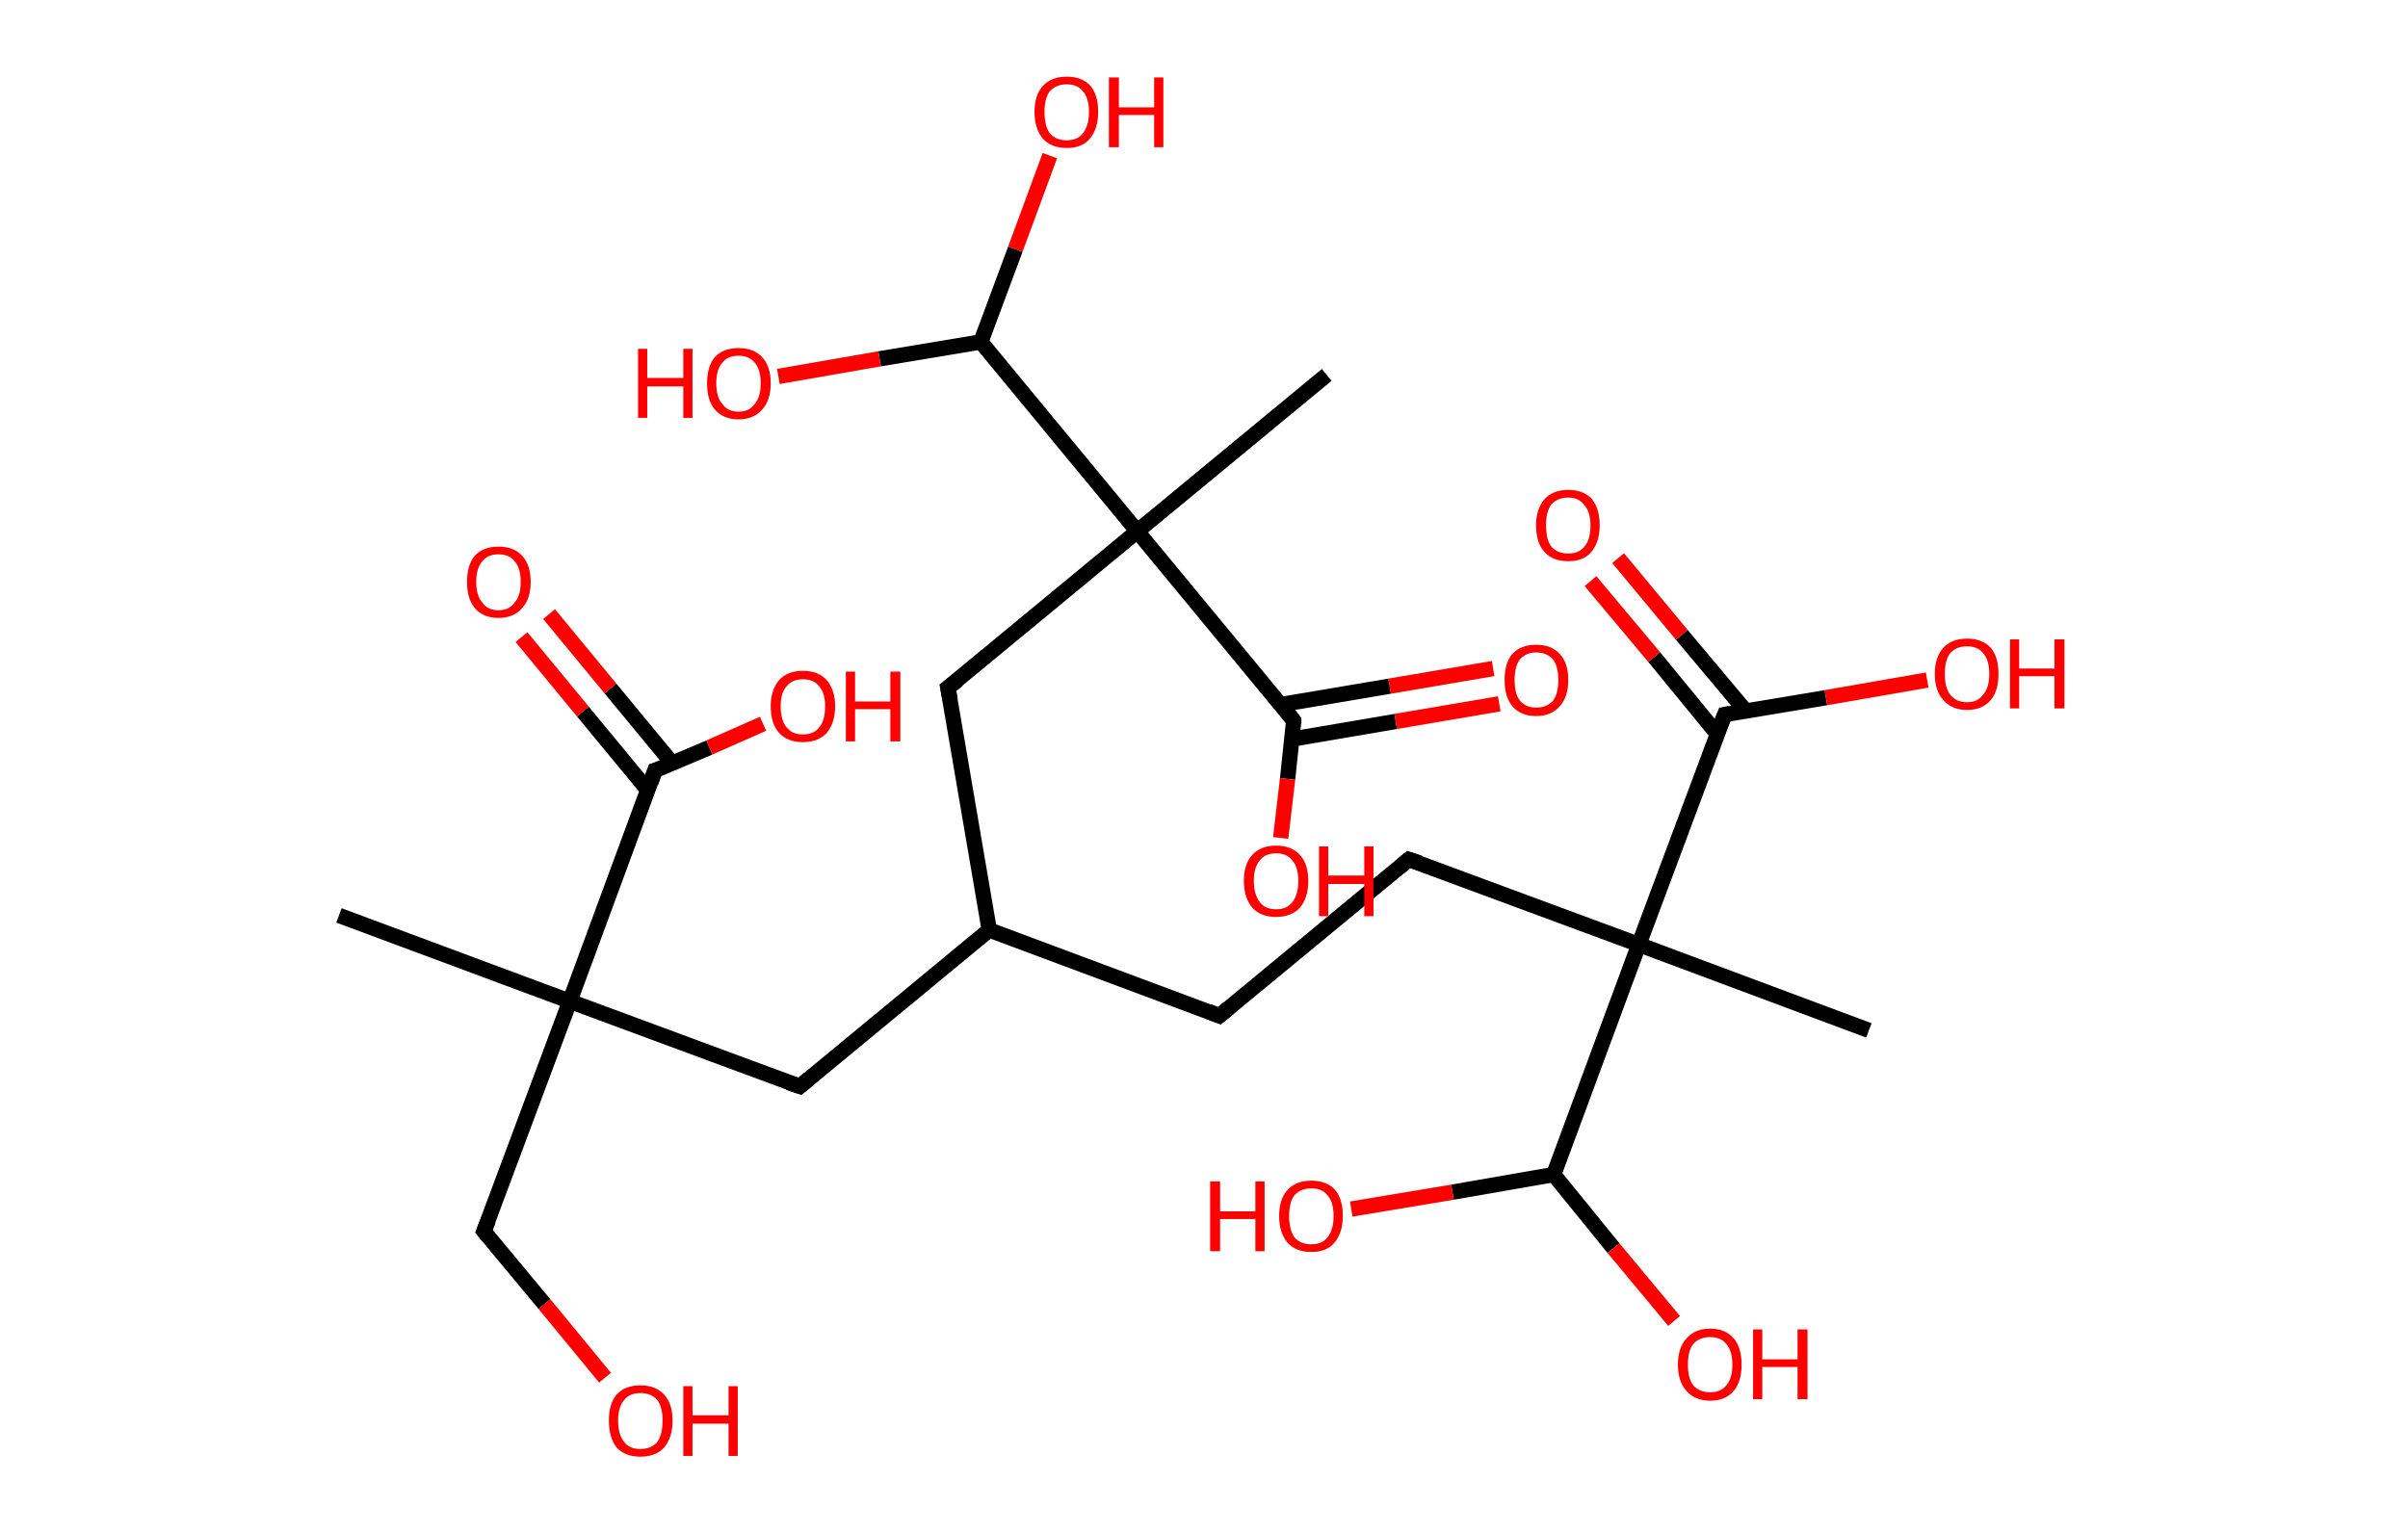 <?xml version='1.0' encoding='ASCII' standalone='yes'?>
<svg xmlns="http://www.w3.org/2000/svg" xmlns:rdkit="http://www.rdkit.org/xml" xmlns:xlink="http://www.w3.org/1999/xlink" version="1.1" baseProfile="full" xml:space="preserve" width="314px" height="200px" viewBox="0 0 314 200">
<!-- END OF HEADER -->
<rect style="opacity:1.0;fill:#FFFFFF;stroke:none" width="314.0" height="200.0" x="0.0" y="0.0"> </rect>
<path class="bond-0 atom-0 atom-1" d="M 44.2,119.4 L 74.3,130.6" style="fill:none;fill-rule:evenodd;stroke:#000000;stroke-width:2.0px;stroke-linecap:butt;stroke-linejoin:miter;stroke-opacity:1"/>
<path class="bond-1 atom-1 atom-2" d="M 74.3,130.6 L 63.1,160.6" style="fill:none;fill-rule:evenodd;stroke:#000000;stroke-width:2.0px;stroke-linecap:butt;stroke-linejoin:miter;stroke-opacity:1"/>
<path class="bond-2 atom-2 atom-3" d="M 63.1,160.6 L 71.0,170.1" style="fill:none;fill-rule:evenodd;stroke:#000000;stroke-width:2.0px;stroke-linecap:butt;stroke-linejoin:miter;stroke-opacity:1"/>
<path class="bond-2 atom-2 atom-3" d="M 71.0,170.1 L 78.9,179.7" style="fill:none;fill-rule:evenodd;stroke:#FF0000;stroke-width:2.0px;stroke-linecap:butt;stroke-linejoin:miter;stroke-opacity:1"/>
<path class="bond-3 atom-1 atom-4" d="M 74.3,130.6 L 104.3,141.7" style="fill:none;fill-rule:evenodd;stroke:#000000;stroke-width:2.0px;stroke-linecap:butt;stroke-linejoin:miter;stroke-opacity:1"/>
<path class="bond-4 atom-4 atom-5" d="M 104.3,141.7 L 129.0,121.3" style="fill:none;fill-rule:evenodd;stroke:#000000;stroke-width:2.0px;stroke-linecap:butt;stroke-linejoin:miter;stroke-opacity:1"/>
<path class="bond-5 atom-5 atom-6" d="M 129.0,121.3 L 159.0,132.5" style="fill:none;fill-rule:evenodd;stroke:#000000;stroke-width:2.0px;stroke-linecap:butt;stroke-linejoin:miter;stroke-opacity:1"/>
<path class="bond-6 atom-6 atom-7" d="M 159.0,132.5 L 183.7,112.1" style="fill:none;fill-rule:evenodd;stroke:#000000;stroke-width:2.0px;stroke-linecap:butt;stroke-linejoin:miter;stroke-opacity:1"/>
<path class="bond-7 atom-7 atom-8" d="M 183.7,112.1 L 213.7,123.2" style="fill:none;fill-rule:evenodd;stroke:#000000;stroke-width:2.0px;stroke-linecap:butt;stroke-linejoin:miter;stroke-opacity:1"/>
<path class="bond-8 atom-8 atom-9" d="M 213.7,123.2 L 243.7,134.4" style="fill:none;fill-rule:evenodd;stroke:#000000;stroke-width:2.0px;stroke-linecap:butt;stroke-linejoin:miter;stroke-opacity:1"/>
<path class="bond-9 atom-8 atom-10" d="M 213.7,123.2 L 224.9,93.2" style="fill:none;fill-rule:evenodd;stroke:#000000;stroke-width:2.0px;stroke-linecap:butt;stroke-linejoin:miter;stroke-opacity:1"/>
<path class="bond-10 atom-10 atom-11" d="M 227.6,92.7 L 219.3,82.8" style="fill:none;fill-rule:evenodd;stroke:#000000;stroke-width:2.0px;stroke-linecap:butt;stroke-linejoin:miter;stroke-opacity:1"/>
<path class="bond-10 atom-10 atom-11" d="M 219.3,82.8 L 211.0,72.8" style="fill:none;fill-rule:evenodd;stroke:#FF0000;stroke-width:2.0px;stroke-linecap:butt;stroke-linejoin:miter;stroke-opacity:1"/>
<path class="bond-10 atom-10 atom-11" d="M 223.9,95.7 L 215.7,85.7" style="fill:none;fill-rule:evenodd;stroke:#000000;stroke-width:2.0px;stroke-linecap:butt;stroke-linejoin:miter;stroke-opacity:1"/>
<path class="bond-10 atom-10 atom-11" d="M 215.7,85.7 L 207.4,75.8" style="fill:none;fill-rule:evenodd;stroke:#FF0000;stroke-width:2.0px;stroke-linecap:butt;stroke-linejoin:miter;stroke-opacity:1"/>
<path class="bond-11 atom-10 atom-12" d="M 224.9,93.2 L 238.1,91.0" style="fill:none;fill-rule:evenodd;stroke:#000000;stroke-width:2.0px;stroke-linecap:butt;stroke-linejoin:miter;stroke-opacity:1"/>
<path class="bond-11 atom-10 atom-12" d="M 238.1,91.0 L 251.3,88.7" style="fill:none;fill-rule:evenodd;stroke:#FF0000;stroke-width:2.0px;stroke-linecap:butt;stroke-linejoin:miter;stroke-opacity:1"/>
<path class="bond-12 atom-8 atom-13" d="M 213.7,123.2 L 202.6,153.2" style="fill:none;fill-rule:evenodd;stroke:#000000;stroke-width:2.0px;stroke-linecap:butt;stroke-linejoin:miter;stroke-opacity:1"/>
<path class="bond-13 atom-13 atom-14" d="M 202.6,153.2 L 210.4,162.8" style="fill:none;fill-rule:evenodd;stroke:#000000;stroke-width:2.0px;stroke-linecap:butt;stroke-linejoin:miter;stroke-opacity:1"/>
<path class="bond-13 atom-13 atom-14" d="M 210.4,162.8 L 218.3,172.3" style="fill:none;fill-rule:evenodd;stroke:#FF0000;stroke-width:2.0px;stroke-linecap:butt;stroke-linejoin:miter;stroke-opacity:1"/>
<path class="bond-14 atom-13 atom-15" d="M 202.6,153.2 L 189.4,155.5" style="fill:none;fill-rule:evenodd;stroke:#000000;stroke-width:2.0px;stroke-linecap:butt;stroke-linejoin:miter;stroke-opacity:1"/>
<path class="bond-14 atom-13 atom-15" d="M 189.4,155.5 L 176.2,157.7" style="fill:none;fill-rule:evenodd;stroke:#FF0000;stroke-width:2.0px;stroke-linecap:butt;stroke-linejoin:miter;stroke-opacity:1"/>
<path class="bond-15 atom-5 atom-16" d="M 129.0,121.3 L 123.6,89.7" style="fill:none;fill-rule:evenodd;stroke:#000000;stroke-width:2.0px;stroke-linecap:butt;stroke-linejoin:miter;stroke-opacity:1"/>
<path class="bond-16 atom-16 atom-17" d="M 123.6,89.7 L 148.3,69.3" style="fill:none;fill-rule:evenodd;stroke:#000000;stroke-width:2.0px;stroke-linecap:butt;stroke-linejoin:miter;stroke-opacity:1"/>
<path class="bond-17 atom-17 atom-18" d="M 148.3,69.3 L 173.0,48.9" style="fill:none;fill-rule:evenodd;stroke:#000000;stroke-width:2.0px;stroke-linecap:butt;stroke-linejoin:miter;stroke-opacity:1"/>
<path class="bond-18 atom-17 atom-19" d="M 148.3,69.3 L 168.7,94.0" style="fill:none;fill-rule:evenodd;stroke:#000000;stroke-width:2.0px;stroke-linecap:butt;stroke-linejoin:miter;stroke-opacity:1"/>
<path class="bond-19 atom-19 atom-20" d="M 168.5,96.4 L 182.0,94.1" style="fill:none;fill-rule:evenodd;stroke:#000000;stroke-width:2.0px;stroke-linecap:butt;stroke-linejoin:miter;stroke-opacity:1"/>
<path class="bond-19 atom-19 atom-20" d="M 182.0,94.1 L 195.5,91.8" style="fill:none;fill-rule:evenodd;stroke:#FF0000;stroke-width:2.0px;stroke-linecap:butt;stroke-linejoin:miter;stroke-opacity:1"/>
<path class="bond-19 atom-19 atom-20" d="M 167.0,91.9 L 181.2,89.5" style="fill:none;fill-rule:evenodd;stroke:#000000;stroke-width:2.0px;stroke-linecap:butt;stroke-linejoin:miter;stroke-opacity:1"/>
<path class="bond-19 atom-19 atom-20" d="M 181.2,89.5 L 194.7,87.2" style="fill:none;fill-rule:evenodd;stroke:#FF0000;stroke-width:2.0px;stroke-linecap:butt;stroke-linejoin:miter;stroke-opacity:1"/>
<path class="bond-20 atom-19 atom-21" d="M 168.7,94.0 L 167.9,101.6" style="fill:none;fill-rule:evenodd;stroke:#000000;stroke-width:2.0px;stroke-linecap:butt;stroke-linejoin:miter;stroke-opacity:1"/>
<path class="bond-20 atom-19 atom-21" d="M 167.9,101.6 L 167.0,109.3" style="fill:none;fill-rule:evenodd;stroke:#FF0000;stroke-width:2.0px;stroke-linecap:butt;stroke-linejoin:miter;stroke-opacity:1"/>
<path class="bond-21 atom-17 atom-22" d="M 148.3,69.3 L 127.9,44.6" style="fill:none;fill-rule:evenodd;stroke:#000000;stroke-width:2.0px;stroke-linecap:butt;stroke-linejoin:miter;stroke-opacity:1"/>
<path class="bond-22 atom-22 atom-23" d="M 127.9,44.6 L 132.4,32.5" style="fill:none;fill-rule:evenodd;stroke:#000000;stroke-width:2.0px;stroke-linecap:butt;stroke-linejoin:miter;stroke-opacity:1"/>
<path class="bond-22 atom-22 atom-23" d="M 132.4,32.5 L 136.9,20.3" style="fill:none;fill-rule:evenodd;stroke:#FF0000;stroke-width:2.0px;stroke-linecap:butt;stroke-linejoin:miter;stroke-opacity:1"/>
<path class="bond-23 atom-22 atom-24" d="M 127.9,44.6 L 114.7,46.8" style="fill:none;fill-rule:evenodd;stroke:#000000;stroke-width:2.0px;stroke-linecap:butt;stroke-linejoin:miter;stroke-opacity:1"/>
<path class="bond-23 atom-22 atom-24" d="M 114.7,46.8 L 101.5,49.1" style="fill:none;fill-rule:evenodd;stroke:#FF0000;stroke-width:2.0px;stroke-linecap:butt;stroke-linejoin:miter;stroke-opacity:1"/>
<path class="bond-24 atom-1 atom-25" d="M 74.3,130.6 L 85.4,100.5" style="fill:none;fill-rule:evenodd;stroke:#000000;stroke-width:2.0px;stroke-linecap:butt;stroke-linejoin:miter;stroke-opacity:1"/>
<path class="bond-25 atom-25 atom-26" d="M 87.7,99.6 L 79.6,89.8" style="fill:none;fill-rule:evenodd;stroke:#000000;stroke-width:2.0px;stroke-linecap:butt;stroke-linejoin:miter;stroke-opacity:1"/>
<path class="bond-25 atom-25 atom-26" d="M 79.6,89.8 L 71.6,80.1" style="fill:none;fill-rule:evenodd;stroke:#FF0000;stroke-width:2.0px;stroke-linecap:butt;stroke-linejoin:miter;stroke-opacity:1"/>
<path class="bond-25 atom-25 atom-26" d="M 84.5,103.1 L 76.0,92.8" style="fill:none;fill-rule:evenodd;stroke:#000000;stroke-width:2.0px;stroke-linecap:butt;stroke-linejoin:miter;stroke-opacity:1"/>
<path class="bond-25 atom-25 atom-26" d="M 76.0,92.8 L 68.0,83.1" style="fill:none;fill-rule:evenodd;stroke:#FF0000;stroke-width:2.0px;stroke-linecap:butt;stroke-linejoin:miter;stroke-opacity:1"/>
<path class="bond-26 atom-25 atom-27" d="M 85.4,100.5 L 92.5,97.5" style="fill:none;fill-rule:evenodd;stroke:#000000;stroke-width:2.0px;stroke-linecap:butt;stroke-linejoin:miter;stroke-opacity:1"/>
<path class="bond-26 atom-25 atom-27" d="M 92.5,97.5 L 99.5,94.4" style="fill:none;fill-rule:evenodd;stroke:#FF0000;stroke-width:2.0px;stroke-linecap:butt;stroke-linejoin:miter;stroke-opacity:1"/>
<path d="M 63.7,159.1 L 63.1,160.6 L 63.5,161.1" style="fill:none;stroke:#000000;stroke-width:2.0px;stroke-linecap:butt;stroke-linejoin:miter;stroke-opacity:1;"/>
<path d="M 102.8,141.2 L 104.3,141.7 L 105.5,140.7" style="fill:none;stroke:#000000;stroke-width:2.0px;stroke-linecap:butt;stroke-linejoin:miter;stroke-opacity:1;"/>
<path d="M 157.5,131.9 L 159.0,132.5 L 160.2,131.5" style="fill:none;stroke:#000000;stroke-width:2.0px;stroke-linecap:butt;stroke-linejoin:miter;stroke-opacity:1;"/>
<path d="M 182.5,113.1 L 183.7,112.1 L 185.2,112.6" style="fill:none;stroke:#000000;stroke-width:2.0px;stroke-linecap:butt;stroke-linejoin:miter;stroke-opacity:1;"/>
<path d="M 224.3,94.7 L 224.9,93.2 L 225.5,93.1" style="fill:none;stroke:#000000;stroke-width:2.0px;stroke-linecap:butt;stroke-linejoin:miter;stroke-opacity:1;"/>
<path d="M 123.9,91.3 L 123.6,89.7 L 124.9,88.7" style="fill:none;stroke:#000000;stroke-width:2.0px;stroke-linecap:butt;stroke-linejoin:miter;stroke-opacity:1;"/>
<path d="M 167.7,92.7 L 168.7,94.0 L 168.7,94.4" style="fill:none;stroke:#000000;stroke-width:2.0px;stroke-linecap:butt;stroke-linejoin:miter;stroke-opacity:1;"/>
<path d="M 84.9,102.0 L 85.4,100.5 L 85.8,100.4" style="fill:none;stroke:#000000;stroke-width:2.0px;stroke-linecap:butt;stroke-linejoin:miter;stroke-opacity:1;"/>
<path class="atom-3" d="M 79.4 185.3 Q 79.4 183.1, 80.4 181.9 Q 81.5 180.7, 83.5 180.7 Q 85.5 180.7, 86.6 181.9 Q 87.7 183.1, 87.7 185.3 Q 87.7 187.5, 86.6 188.8 Q 85.5 190.0, 83.5 190.0 Q 81.5 190.0, 80.4 188.8 Q 79.4 187.5, 79.4 185.3 M 83.5 189.0 Q 84.9 189.0, 85.7 188.1 Q 86.4 187.1, 86.4 185.3 Q 86.4 183.5, 85.7 182.6 Q 84.9 181.7, 83.5 181.7 Q 82.1 181.7, 81.4 182.6 Q 80.6 183.5, 80.6 185.3 Q 80.6 187.1, 81.4 188.1 Q 82.1 189.0, 83.5 189.0 " fill="#FF0000"/>
<path class="atom-3" d="M 89.1 180.8 L 90.3 180.8 L 90.3 184.6 L 95.0 184.6 L 95.0 180.8 L 96.2 180.8 L 96.2 189.9 L 95.0 189.9 L 95.0 185.7 L 90.3 185.7 L 90.3 189.9 L 89.1 189.9 L 89.1 180.8 " fill="#FF0000"/>
<path class="atom-11" d="M 200.3 68.5 Q 200.3 66.4, 201.4 65.1 Q 202.5 63.9, 204.5 63.9 Q 206.5 63.9, 207.6 65.1 Q 208.6 66.4, 208.6 68.5 Q 208.6 70.7, 207.5 72.0 Q 206.5 73.2, 204.5 73.2 Q 202.5 73.2, 201.4 72.0 Q 200.3 70.8, 200.3 68.5 M 204.5 72.2 Q 205.9 72.2, 206.6 71.3 Q 207.4 70.4, 207.4 68.5 Q 207.4 66.8, 206.6 65.9 Q 205.9 64.9, 204.5 64.9 Q 203.1 64.9, 202.3 65.8 Q 201.6 66.7, 201.6 68.5 Q 201.6 70.4, 202.3 71.3 Q 203.1 72.2, 204.5 72.2 " fill="#FF0000"/>
<path class="atom-12" d="M 252.3 87.9 Q 252.3 85.7, 253.4 84.5 Q 254.5 83.3, 256.5 83.3 Q 258.5 83.3, 259.6 84.5 Q 260.6 85.7, 260.6 87.9 Q 260.6 90.1, 259.6 91.3 Q 258.5 92.6, 256.5 92.6 Q 254.5 92.6, 253.4 91.3 Q 252.3 90.1, 252.3 87.9 M 256.5 91.6 Q 257.9 91.6, 258.6 90.6 Q 259.4 89.7, 259.4 87.9 Q 259.4 86.1, 258.6 85.2 Q 257.9 84.3, 256.5 84.3 Q 255.1 84.3, 254.3 85.2 Q 253.6 86.1, 253.6 87.9 Q 253.6 89.7, 254.3 90.6 Q 255.1 91.6, 256.5 91.6 " fill="#FF0000"/>
<path class="atom-12" d="M 262.1 83.4 L 263.3 83.4 L 263.3 87.2 L 267.9 87.2 L 267.9 83.4 L 269.2 83.4 L 269.2 92.4 L 267.9 92.4 L 267.9 88.2 L 263.3 88.2 L 263.3 92.4 L 262.1 92.4 L 262.1 83.4 " fill="#FF0000"/>
<path class="atom-14" d="M 218.8 178.0 Q 218.8 175.8, 219.9 174.6 Q 221.0 173.3, 223.0 173.3 Q 225.0 173.3, 226.1 174.6 Q 227.1 175.8, 227.1 178.0 Q 227.1 180.2, 226.1 181.4 Q 225.0 182.7, 223.0 182.7 Q 221.0 182.7, 219.9 181.4 Q 218.8 180.2, 218.8 178.0 M 223.0 181.6 Q 224.4 181.6, 225.1 180.7 Q 225.9 179.8, 225.9 178.0 Q 225.9 176.2, 225.1 175.3 Q 224.4 174.4, 223.0 174.4 Q 221.6 174.4, 220.8 175.3 Q 220.1 176.2, 220.1 178.0 Q 220.1 179.8, 220.8 180.7 Q 221.6 181.6, 223.0 181.6 " fill="#FF0000"/>
<path class="atom-14" d="M 228.6 173.4 L 229.8 173.4 L 229.8 177.3 L 234.4 177.3 L 234.4 173.4 L 235.7 173.4 L 235.7 182.5 L 234.4 182.5 L 234.4 178.3 L 229.8 178.3 L 229.8 182.5 L 228.6 182.5 L 228.6 173.4 " fill="#FF0000"/>
<path class="atom-15" d="M 157.8 154.1 L 159.1 154.1 L 159.1 158.0 L 163.7 158.0 L 163.7 154.1 L 164.9 154.1 L 164.9 163.2 L 163.7 163.2 L 163.7 159.0 L 159.1 159.0 L 159.1 163.2 L 157.8 163.2 L 157.8 154.1 " fill="#FF0000"/>
<path class="atom-15" d="M 166.8 158.6 Q 166.8 156.4, 167.9 155.2 Q 169.0 154.0, 171.0 154.0 Q 173.0 154.0, 174.1 155.2 Q 175.1 156.4, 175.1 158.6 Q 175.1 160.8, 174.0 162.1 Q 173.0 163.3, 171.0 163.3 Q 169.0 163.3, 167.9 162.1 Q 166.8 160.8, 166.8 158.6 M 171.0 162.3 Q 172.4 162.3, 173.1 161.4 Q 173.9 160.4, 173.9 158.6 Q 173.9 156.8, 173.1 155.9 Q 172.4 155.0, 171.0 155.0 Q 169.6 155.0, 168.8 155.9 Q 168.1 156.8, 168.1 158.6 Q 168.1 160.4, 168.8 161.4 Q 169.6 162.3, 171.0 162.3 " fill="#FF0000"/>
<path class="atom-20" d="M 196.2 88.7 Q 196.2 86.5, 197.2 85.3 Q 198.3 84.1, 200.3 84.1 Q 202.3 84.1, 203.4 85.3 Q 204.5 86.5, 204.5 88.7 Q 204.5 90.9, 203.4 92.1 Q 202.3 93.4, 200.3 93.4 Q 198.3 93.4, 197.2 92.1 Q 196.2 90.9, 196.2 88.7 M 200.3 92.3 Q 201.7 92.3, 202.5 91.4 Q 203.2 90.5, 203.2 88.7 Q 203.2 86.9, 202.5 86.0 Q 201.7 85.1, 200.3 85.1 Q 199.0 85.1, 198.2 86.0 Q 197.5 86.9, 197.5 88.7 Q 197.5 90.5, 198.2 91.4 Q 199.0 92.3, 200.3 92.3 " fill="#FF0000"/>
<path class="atom-21" d="M 162.2 114.9 Q 162.2 112.7, 163.3 111.5 Q 164.4 110.3, 166.4 110.3 Q 168.4 110.3, 169.5 111.5 Q 170.6 112.7, 170.6 114.9 Q 170.6 117.1, 169.5 118.4 Q 168.4 119.6, 166.4 119.6 Q 164.4 119.6, 163.3 118.4 Q 162.2 117.1, 162.2 114.9 M 166.4 118.6 Q 167.8 118.6, 168.5 117.7 Q 169.3 116.7, 169.3 114.9 Q 169.3 113.1, 168.5 112.2 Q 167.8 111.3, 166.4 111.3 Q 165.0 111.3, 164.3 112.2 Q 163.5 113.1, 163.5 114.9 Q 163.5 116.7, 164.3 117.7 Q 165.0 118.6, 166.4 118.6 " fill="#FF0000"/>
<path class="atom-21" d="M 172.0 110.4 L 173.2 110.4 L 173.2 114.2 L 177.9 114.2 L 177.9 110.4 L 179.1 110.4 L 179.1 119.5 L 177.9 119.5 L 177.9 115.3 L 173.2 115.3 L 173.2 119.5 L 172.0 119.5 L 172.0 110.4 " fill="#FF0000"/>
<path class="atom-23" d="M 134.9 14.6 Q 134.9 12.4, 136.0 11.2 Q 137.1 10.0, 139.1 10.0 Q 141.1 10.0, 142.2 11.2 Q 143.2 12.4, 143.2 14.6 Q 143.2 16.8, 142.1 18.1 Q 141.1 19.3, 139.1 19.3 Q 137.1 19.3, 136.0 18.1 Q 134.9 16.8, 134.9 14.6 M 139.1 18.3 Q 140.5 18.3, 141.2 17.4 Q 142.0 16.4, 142.0 14.6 Q 142.0 12.8, 141.2 11.9 Q 140.5 11.0, 139.1 11.0 Q 137.7 11.0, 136.9 11.9 Q 136.2 12.8, 136.2 14.6 Q 136.2 16.4, 136.9 17.4 Q 137.7 18.3, 139.1 18.3 " fill="#FF0000"/>
<path class="atom-23" d="M 144.6 10.1 L 145.9 10.1 L 145.9 14.0 L 150.5 14.0 L 150.5 10.1 L 151.7 10.1 L 151.7 19.2 L 150.5 19.2 L 150.5 15.0 L 145.9 15.0 L 145.9 19.2 L 144.6 19.2 L 144.6 10.1 " fill="#FF0000"/>
<path class="atom-24" d="M 83.2 45.5 L 84.4 45.5 L 84.4 49.3 L 89.1 49.3 L 89.1 45.5 L 90.3 45.5 L 90.3 54.5 L 89.1 54.5 L 89.1 50.4 L 84.4 50.4 L 84.4 54.5 L 83.2 54.5 L 83.2 45.5 " fill="#FF0000"/>
<path class="atom-24" d="M 92.2 50.0 Q 92.2 47.8, 93.2 46.6 Q 94.3 45.4, 96.3 45.4 Q 98.3 45.4, 99.4 46.6 Q 100.5 47.8, 100.5 50.0 Q 100.5 52.2, 99.4 53.4 Q 98.3 54.7, 96.3 54.7 Q 94.3 54.7, 93.2 53.4 Q 92.2 52.2, 92.2 50.0 M 96.3 53.7 Q 97.7 53.7, 98.4 52.7 Q 99.2 51.8, 99.2 50.0 Q 99.2 48.2, 98.4 47.3 Q 97.7 46.4, 96.3 46.4 Q 94.9 46.4, 94.2 47.3 Q 93.4 48.2, 93.4 50.0 Q 93.4 51.8, 94.2 52.7 Q 94.9 53.7, 96.3 53.7 " fill="#FF0000"/>
<path class="atom-26" d="M 60.9 75.9 Q 60.9 73.7, 61.9 72.5 Q 63.0 71.3, 65.0 71.3 Q 67.0 71.3, 68.1 72.5 Q 69.2 73.7, 69.2 75.9 Q 69.2 78.1, 68.1 79.3 Q 67.0 80.6, 65.0 80.6 Q 63.0 80.6, 61.9 79.3 Q 60.9 78.1, 60.9 75.9 M 65.0 79.6 Q 66.4 79.6, 67.1 78.6 Q 67.9 77.7, 67.9 75.9 Q 67.9 74.1, 67.1 73.2 Q 66.4 72.3, 65.0 72.3 Q 63.6 72.3, 62.9 73.2 Q 62.1 74.1, 62.1 75.9 Q 62.1 77.7, 62.9 78.6 Q 63.6 79.6, 65.0 79.6 " fill="#FF0000"/>
<path class="atom-27" d="M 100.5 92.1 Q 100.5 90.0, 101.6 88.7 Q 102.7 87.5, 104.7 87.5 Q 106.7 87.5, 107.8 88.7 Q 108.9 90.0, 108.9 92.1 Q 108.9 94.3, 107.8 95.6 Q 106.7 96.8, 104.7 96.8 Q 102.7 96.8, 101.6 95.6 Q 100.5 94.4, 100.5 92.1 M 104.7 95.8 Q 106.1 95.8, 106.8 94.9 Q 107.6 94.0, 107.6 92.1 Q 107.6 90.4, 106.8 89.5 Q 106.1 88.6, 104.7 88.6 Q 103.3 88.6, 102.6 89.5 Q 101.8 90.3, 101.8 92.1 Q 101.8 94.0, 102.6 94.9 Q 103.3 95.8, 104.7 95.8 " fill="#FF0000"/>
<path class="atom-27" d="M 110.3 87.6 L 111.5 87.6 L 111.5 91.5 L 116.1 91.5 L 116.1 87.6 L 117.4 87.6 L 117.4 96.7 L 116.1 96.7 L 116.1 92.5 L 111.5 92.5 L 111.5 96.7 L 110.3 96.7 L 110.3 87.6 " fill="#FF0000"/>
</svg>
